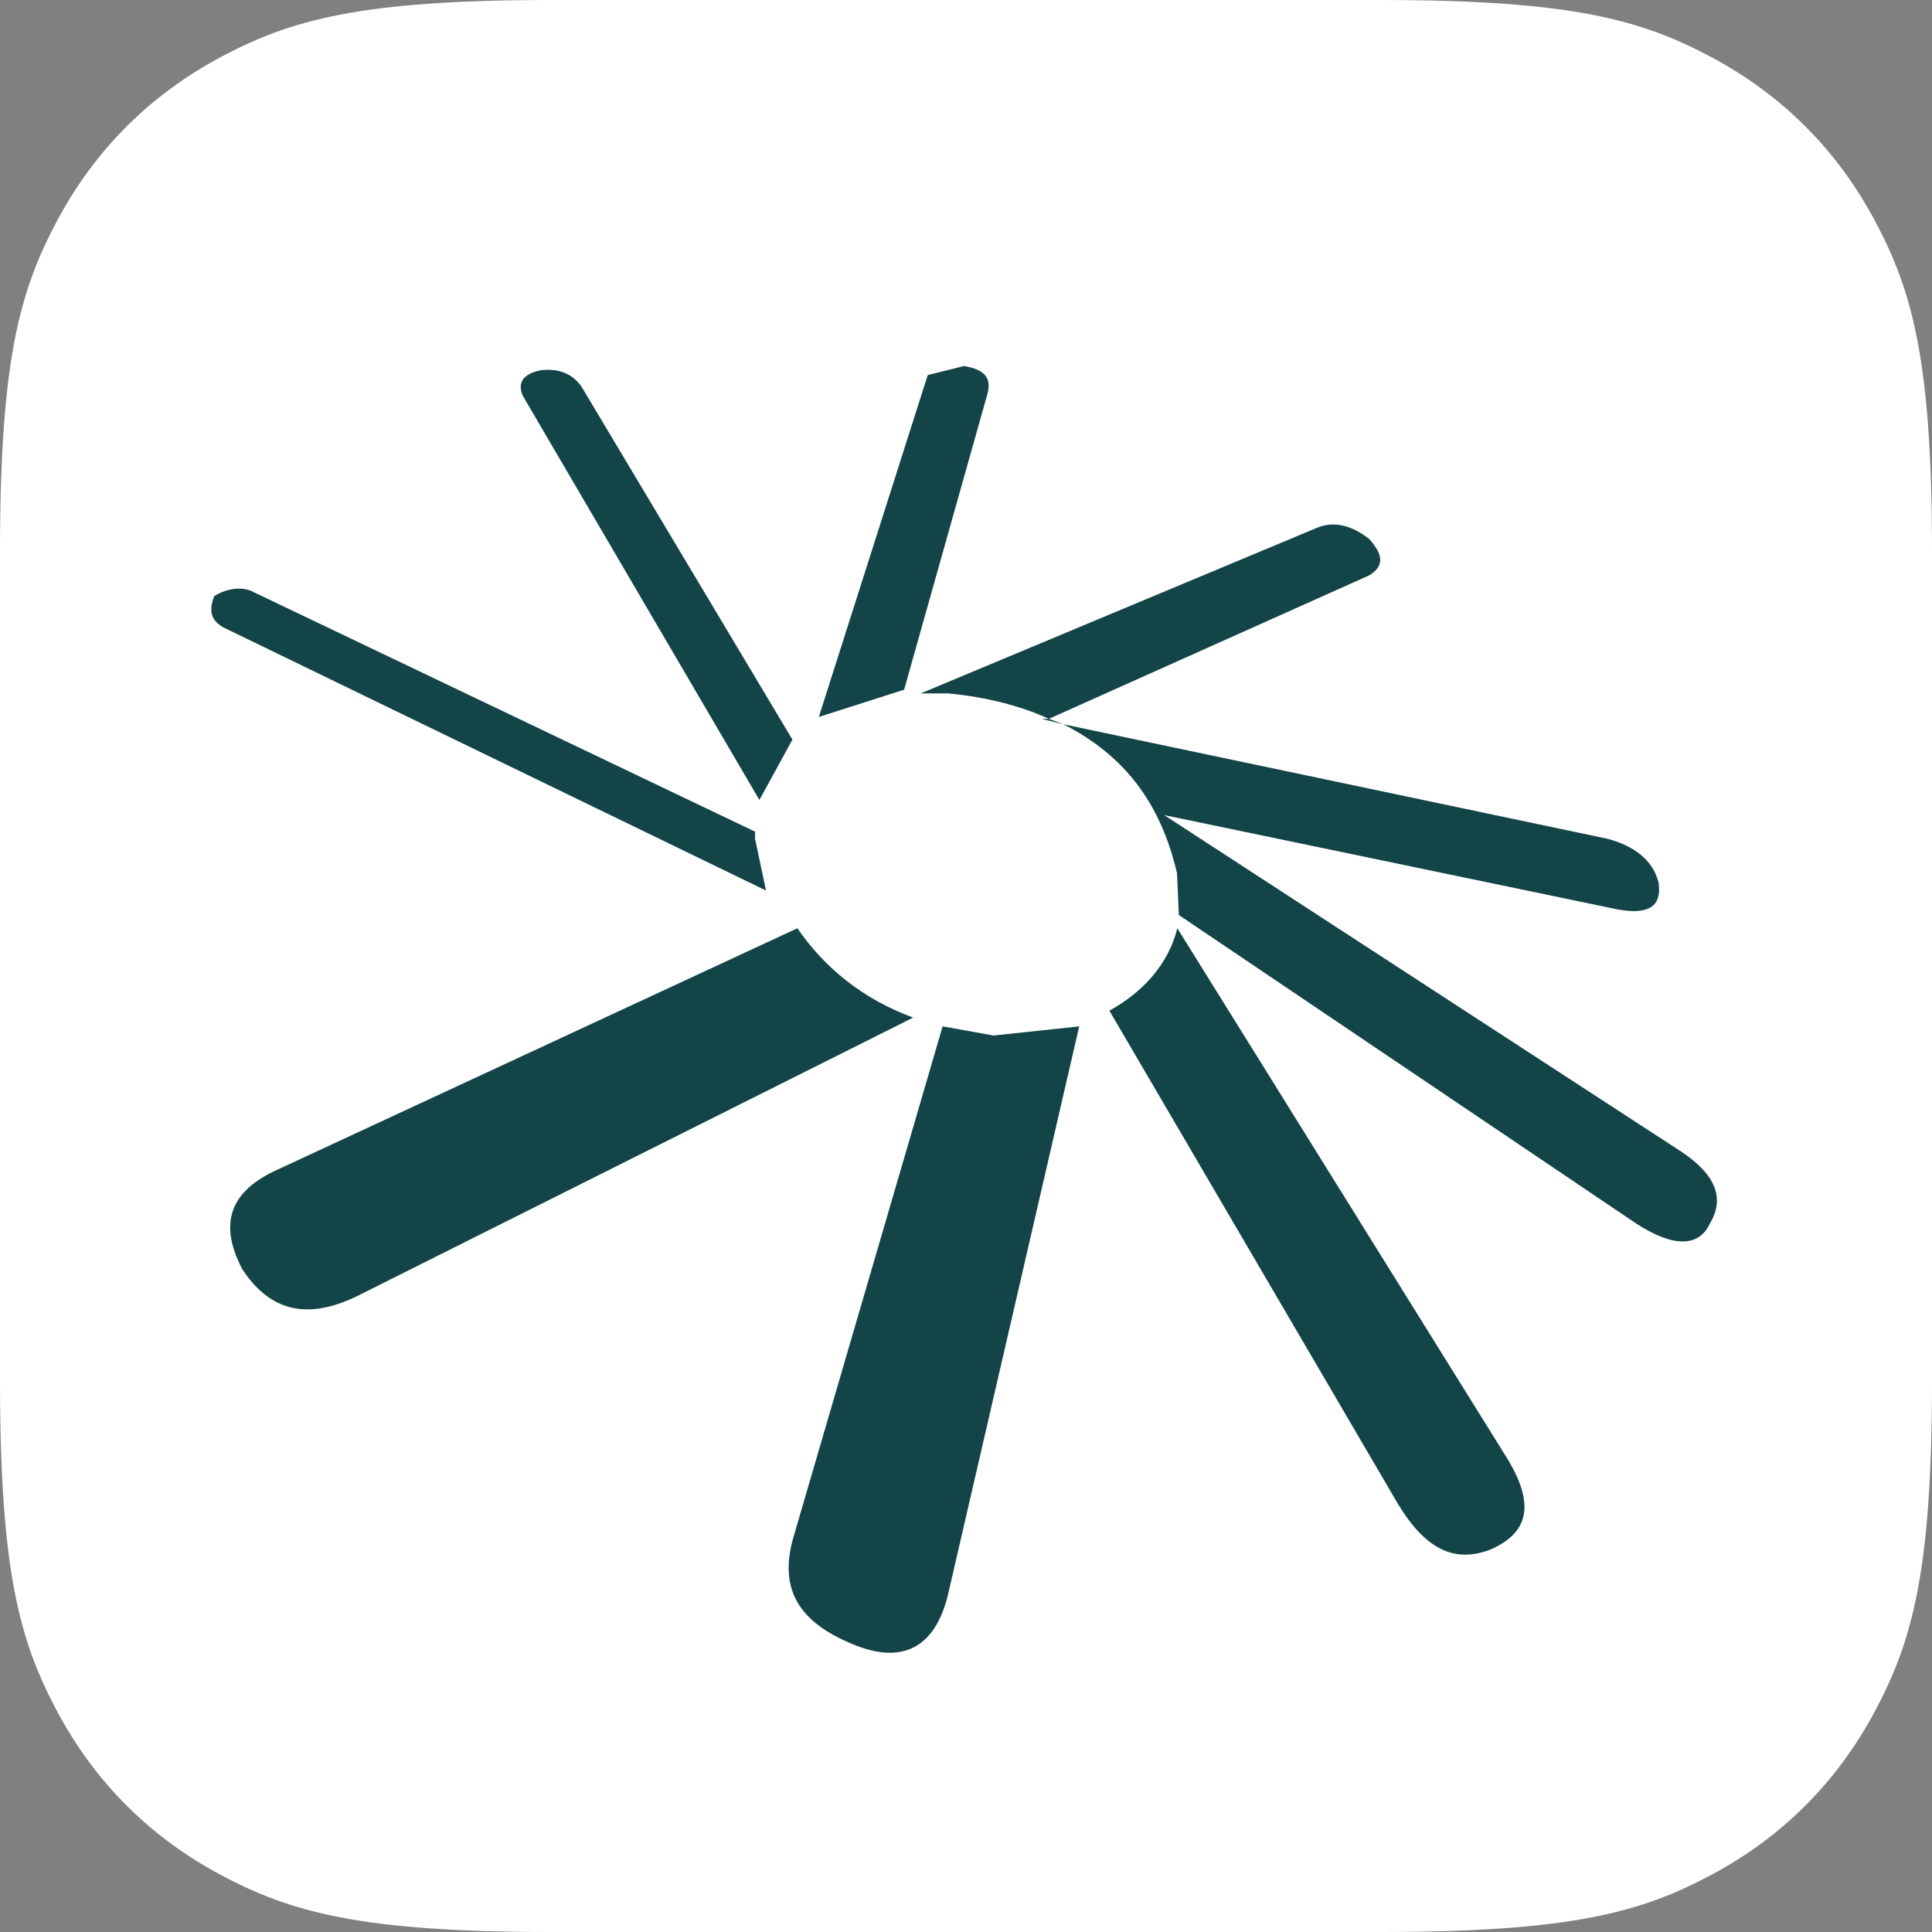 <?xml version="1.0" encoding="UTF-8"?>
<svg width="512px" height="512px" viewBox="0 0 512 512" version="1.1" xmlns="http://www.w3.org/2000/svg" xmlns:xlink="http://www.w3.org/1999/xlink">
    <rect x="0" y="0" width="512" height="512" fill="#808080" stroke="none"/>
    <title>logo512</title>
    <g id="logo512" stroke="none" stroke-width="1" fill="none" fill-rule="evenodd">
        <path d="M146.141,0 L365.859,0 C416.675,0 435.102,5.291 453.68,15.227 C472.258,25.162 486.838,39.742 496.773,58.32 C506.709,76.898 512,95.325 512,146.141 L512,365.859 C512,416.675 506.709,435.102 496.773,453.68 C486.838,472.258 472.258,486.838 453.68,496.773 C435.102,506.709 416.675,512 365.859,512 L146.141,512 C95.325,512 76.898,506.709 58.32,496.773 C39.742,486.838 25.162,472.258 15.227,453.68 C5.291,435.102 0,416.675 0,365.859 L0,146.141 C0,95.325 5.291,76.898 15.227,58.32 C25.162,39.742 39.742,25.162 58.32,15.227 C76.898,5.291 95.325,0 146.141,0 Z" id="background" fill="#FFFFFF" fill-rule="nonzero"></path>
        <path d="M261.726,104.226 L239.602,182.772 L217,190 L245.855,99.409 L255.473,97 C261.245,97.963 262.686,100.372 261.726,104.226 Z M200.105,222.345 L203,236 L59.182,166.263 C55.803,164.312 55.323,161.874 56.769,157.974 C60.631,155.535 64.975,155.535 67.388,156.999 L200.105,220.398 L200.105,222.345 L200.105,222.345 Z M201.249,212 L138.54,104.877 C137.081,101.485 138.54,99.059 143.401,98.091 C148.262,97.607 151.664,99.059 154.097,102.454 L210,196.004 L201.249,212 L201.249,212 Z M244,183.763 L348.793,139.963 C353.16,138.037 358.014,139 362.861,142.85 C366.745,147.182 366.745,150.07 362.861,152.476 L277.96,190.499 L281.84,191.944 L425.93,222.267 C433.209,224.193 438.063,228.044 439.517,233.819 C440.484,240.077 437.091,242.483 428.842,241.038 L308.523,216.009 L445.338,305.052 C454.071,310.827 457.466,317.085 453.1,324.307 C450.191,330.564 443.399,330.564 433.696,324.307 L312.403,242.483 L311.92,231.412 C307.554,212.641 297.849,200.128 281.84,191.944 L276.019,190.499 L277.96,190.499 C270.681,187.131 261.465,184.722 251.275,183.761 L244,183.761 L244,183.763 L244,183.763 Z M73.952,309.777 L211.313,246 C218.619,256.63 228.847,264.843 242,269.674 L94.411,343.598 C81.258,349.88 71.517,347.462 64.211,336.349 C57.88,324.271 60.802,315.573 73.952,309.777 L73.952,309.777 Z M395.204,410.552 C385.475,414.434 377.686,410.552 370.391,398.417 L294,267.843 C302.759,262.989 309.571,255.708 312.006,246 L399.583,386.765 C406.883,398.9 404.937,406.183 395.204,410.552 Z M286,272 L251.248,422.526 C247.871,436.56 239.182,441.402 225.669,435.595 C211.672,429.783 206.363,421.075 210.223,407.52 L249.802,272 L263.314,274.42 L286,272 L286,272 Z" id="flashIconBlack" fill="#134448" fill-rule="nonzero"></path>
    </g>
</svg>